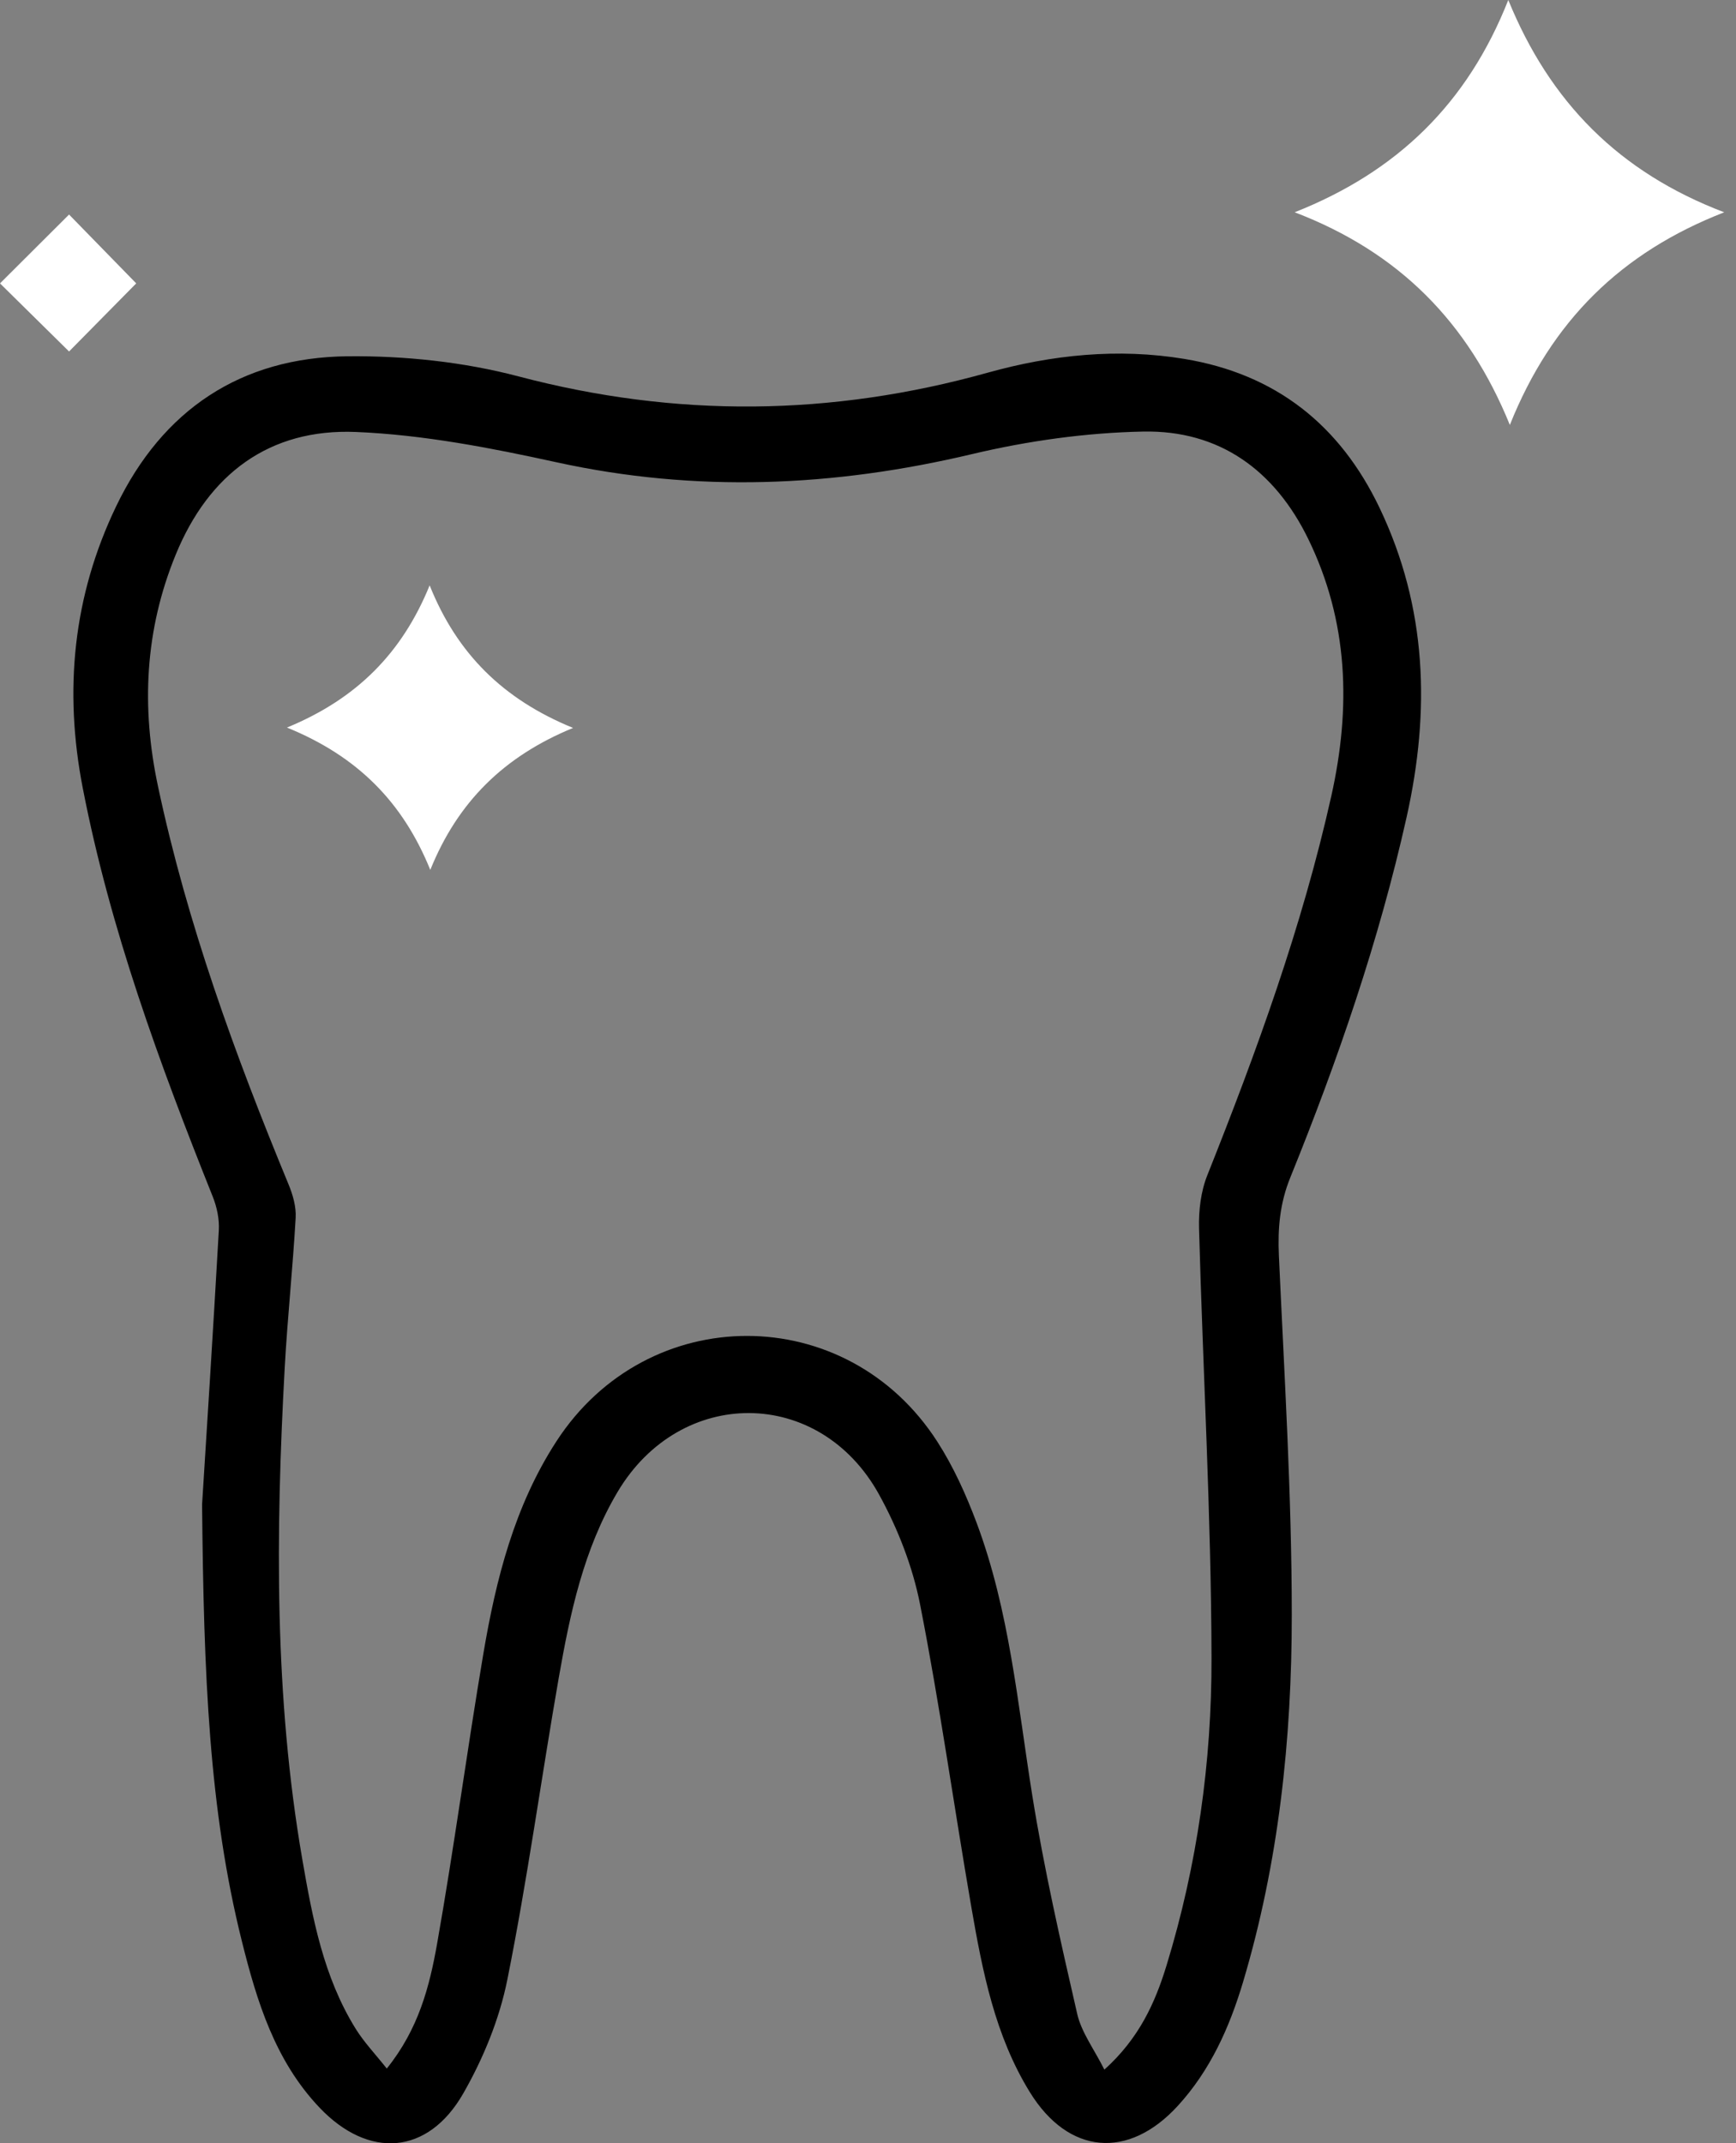 <?xml version="1.0" encoding="UTF-8"?>
<svg width="81px" height="100px" viewBox="0 0 81 100" version="1.1" xmlns="http://www.w3.org/2000/svg" xmlns:xlink="http://www.w3.org/1999/xlink">
    <rect x="0" y="0" width="81" height="100" fill="#808080" stroke="none"/>
    <title>Group 12 Copy 2</title>
    <g id="Page-1" stroke="none" stroke-width="1" fill="none" fill-rule="evenodd">
        <g id="Group-12-Copy-2" transform="translate(0, -0)">
            <path d="M51.529,96.563 C53.147,95.106 53.896,93.45 54.432,91.693 C55.862,87.023 56.54,82.203 56.528,77.352 C56.512,70.672 56.128,63.993 55.946,57.313 C55.924,56.488 56.028,55.594 56.331,54.837 C58.633,49.062 60.754,43.237 62.115,37.153 C63.041,33.017 62.922,29.001 61.039,25.142 C59.478,21.943 56.896,20.062 53.332,20.136 C50.664,20.19 47.955,20.57 45.356,21.187 C38.896,22.721 32.476,22.996 25.96,21.567 C22.884,20.893 19.744,20.285 16.613,20.155 C12.572,19.987 9.741,22.111 8.197,25.883 C6.757,29.4 6.585,32.996 7.373,36.694 C8.737,43.104 10.968,49.219 13.462,55.256 C13.664,55.743 13.825,56.305 13.795,56.822 C13.662,59.163 13.412,61.499 13.283,63.84 C12.864,71.507 12.792,79.169 14.108,86.77 C14.581,89.501 15.096,92.244 16.594,94.655 C16.987,95.288 17.513,95.838 18.047,96.513 C19.533,94.667 20.042,92.679 20.393,90.697 C21.189,86.197 21.791,81.663 22.553,77.158 C23.141,73.678 24.006,70.263 25.96,67.251 C30.215,60.688 39.51,60.686 43.738,67.269 C44.491,68.44 45.079,69.745 45.569,71.053 C47.102,75.15 47.48,79.49 48.165,83.77 C48.714,87.194 49.486,90.584 50.262,93.965 C50.46,94.827 51.047,95.602 51.529,96.563 M9.429,70.192 C9.623,67.082 9.937,62.243 10.21,57.402 C10.24,56.884 10.121,56.318 9.927,55.833 C7.444,49.625 5.142,43.365 3.862,36.771 C2.974,32.206 3.406,27.81 5.422,23.618 C7.585,19.116 11.248,16.674 16.213,16.623 C18.879,16.596 21.63,16.885 24.203,17.564 C31.547,19.5 38.795,19.425 46.086,17.388 C49.078,16.554 52.151,16.232 55.26,16.746 C59.53,17.452 62.524,19.831 64.371,23.7 C66.59,28.348 66.74,33.164 65.631,38.126 C64.339,43.904 62.419,49.472 60.203,54.942 C59.713,56.15 59.615,57.315 59.672,58.587 C59.926,64.171 60.272,69.76 60.273,75.348 C60.274,81.142 59.665,86.903 57.993,92.498 C57.359,94.616 56.463,96.606 54.953,98.255 C52.65,100.771 49.853,100.531 48.055,97.62 C46.42,94.974 45.838,91.963 45.318,88.958 C44.508,84.262 43.849,79.538 42.931,74.863 C42.583,73.092 41.891,71.318 41.017,69.732 C38.243,64.699 31.752,64.667 28.816,69.609 C27.232,72.277 26.598,75.271 26.072,78.277 C25.252,82.972 24.609,87.699 23.671,92.369 C23.302,94.21 22.548,96.048 21.61,97.683 C19.964,100.552 17.195,100.742 14.908,98.335 C12.835,96.153 11.986,93.385 11.283,90.563 C9.756,84.444 9.505,78.197 9.429,70.192" id="Fill-1" fill="#000000"></path>
            <path d="M80.45,9.905 C75.646,11.777 72.393,14.965 70.448,19.826 C68.497,15.03 65.28,11.768 60.408,9.904 C65.191,8.012 68.469,4.831 70.375,0 C72.315,4.757 75.531,8.033 80.45,9.905" id="Fill-3" fill="#FFFFFF"></path>
            <path d="M6.356,13.222 C5.354,14.238 4.203,15.405 3.222,16.399 C2.178,15.371 0.991,14.199 0,13.222 C1.019,12.205 2.196,11.033 3.222,10.01 C4.188,11.001 5.333,12.174 6.356,13.222" id="Fill-6" fill="#FFFFFF"></path>
            <path d="M13.39,33.946 C16.649,32.603 18.76,30.468 20.047,27.312 C21.327,30.505 23.48,32.633 26.739,33.963 C23.503,35.292 21.354,37.424 20.077,40.587 C18.796,37.427 16.687,35.289 13.39,33.946" id="Fill-10" fill="#FFFFFF"></path>
        </g>
    </g>
</svg>